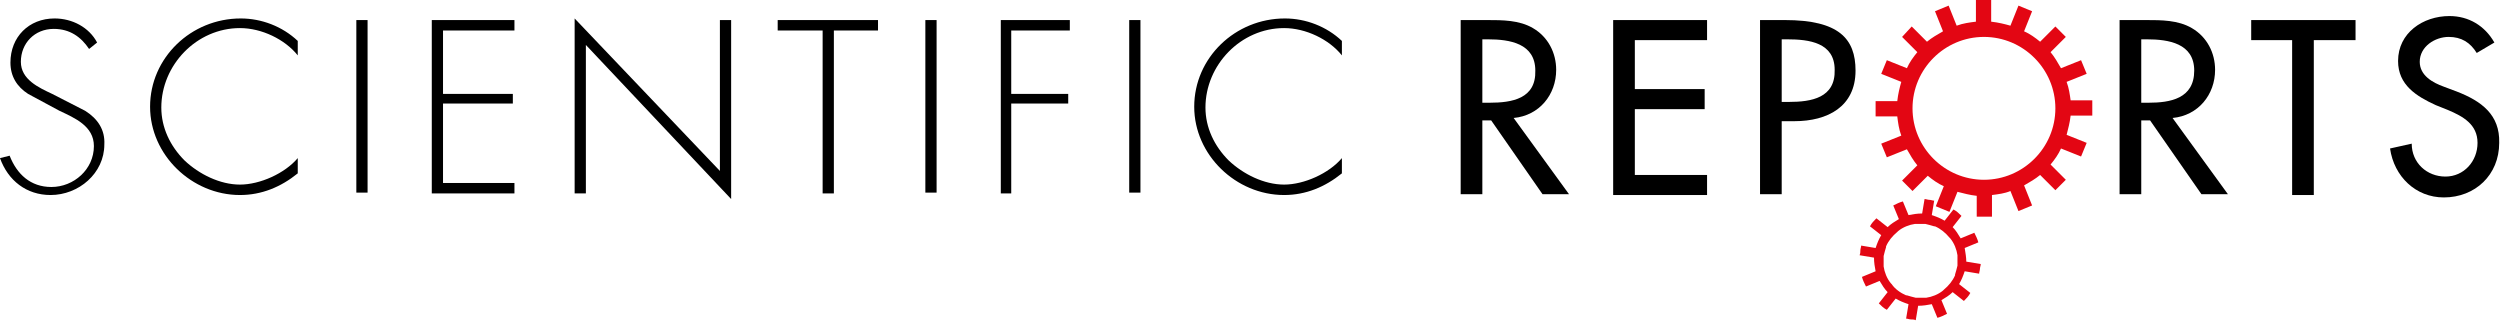 <?xml version="1.0" encoding="utf-8"?>
<!-- Generator: Adobe Illustrator 20.0.0, SVG Export Plug-In . SVG Version: 6.00 Build 0)  -->
<svg version="1.1" id="Layer_1" xmlns="http://www.w3.org/2000/svg" xmlns:xlink="http://www.w3.org/1999/xlink" x="0px" y="0px"
	 width="311.5px" height="40px" viewBox="0 0 311.5 40" style="enable-background:new 0 0 311.5 40;" xml:space="preserve">
<style type="text/css">
	.st0{fill:#E30613;}
</style>
<g>
	<path d="M193.9,8.7c0-2.1-1-4.1-2.9-5.2c-1.7-1-3.8-1-5.7-1H182v21.7h2.7v-9.2h1.1l6.4,9.2h3.3l-6.9-9.5
		C191.8,14.4,193.9,11.8,193.9,8.7z M185.6,12.8h-0.9V4.9h0.7c2.7,0,5.9,0.5,5.9,3.9C191.4,12.3,188.4,12.8,185.6,12.8z"/>
	<polygon points="201,24.3 212.7,24.3 212.7,21.8 203.7,21.8 203.7,13.6 212.4,13.6 212.4,11.1 203.7,11.1 203.7,5 212.7,5 
		212.7,2.5 201,2.5 	"/>
	<path d="M222.4,2.5h-3.1v21.7h2.7v-9.1h1.6c4.1,0,7.6-1.8,7.6-6.3C231.2,4.8,229.1,2.5,222.4,2.5z M222.9,12.7H222V4.9h0.7
		c2.7,0,5.9,0.4,5.9,3.8C228.7,12.2,225.7,12.7,222.9,12.7z"/>
	<path d="M276,8.7c0-2.1-1-4.1-2.9-5.2c-1.7-1-3.8-1-5.7-1h-3.3v21.7h2.7v-9.2h1.1l6.4,9.2h3.3l-6.9-9.5
		C273.9,14.4,276,11.8,276,8.7z M267.7,12.8h-0.9V4.9h0.7c2.7,0,5.9,0.5,5.9,3.9C273.4,12.3,270.4,12.8,267.7,12.8z"/>
	<polygon points="280.5,5 285.6,5 285.6,24.3 288.3,24.3 288.3,5 293.5,5 293.5,2.5 280.5,2.5 	"/>
	<path d="M306.1,11.4l-1.6-0.6c-1.4-0.5-3-1.4-3-3.1c0-1.9,1.9-3.1,3.6-3.1c1.6,0,2.7,0.7,3.5,2l2.2-1.3c-1.2-2.1-3.2-3.3-5.6-3.3
		c-3.3,0-6.4,2.1-6.4,5.6c0,3,2.3,4.4,4.7,5.5l1.5,0.6c1.9,0.8,3.7,1.8,3.7,4.1c0,2.3-1.7,4.2-4,4.2c-2.3,0-4.2-1.7-4.2-4.1
		l-2.7,0.6c0.5,3.5,3.2,6.1,6.7,6.1c3.9,0,6.9-2.8,6.9-6.8C311.5,14.3,309.2,12.6,306.1,11.4z"/>
	<path class="st0" d="M244.8,30.9l1.7-0.7c-0.1-0.4-0.3-0.8-0.5-1.2l-1.7,0.7c-0.3-0.5-0.6-1-1-1.4l1.1-1.4c-0.3-0.3-0.6-0.6-1-0.8
		l-1.1,1.4c-0.5-0.3-1-0.5-1.6-0.7l0.3-1.8c-0.2,0-0.4-0.1-0.6-0.1c-0.2,0-0.4-0.1-0.6-0.1l-0.3,1.8c-0.6,0-1.2,0.1-1.7,0.2
		l-0.7-1.7c-0.4,0.1-0.8,0.3-1.2,0.5l0.7,1.7c-0.5,0.3-1,0.6-1.4,1l-1.4-1.1c-0.3,0.3-0.6,0.6-0.8,1l1.4,1.1c-0.3,0.5-0.5,1-0.7,1.6
		l-1.8-0.3c0,0.2-0.1,0.4-0.1,0.6c0,0.2,0,0.4-0.1,0.6l1.8,0.3c0,0.6,0.1,1.2,0.2,1.7l-1.7,0.7c0.1,0.4,0.3,0.8,0.5,1.2l1.7-0.7
		c0.3,0.5,0.6,1,1,1.4l-1.1,1.4c0.3,0.3,0.6,0.6,1,0.8l1.1-1.4c0.5,0.3,1,0.5,1.6,0.7l-0.3,1.8c0.2,0,0.4,0.1,0.6,0.1
		c0.2,0,0.4,0,0.6,0.1l0.3-1.8c0.6,0,1.2-0.1,1.7-0.2l0.7,1.7c0.4-0.1,0.8-0.3,1.2-0.5l-0.7-1.7c0.5-0.3,1-0.6,1.4-1l1.4,1.1
		c0.3-0.3,0.6-0.6,0.8-1l-1.4-1.1c0.3-0.5,0.5-1,0.7-1.6l1.8,0.3c0-0.2,0.1-0.4,0.1-0.6c0-0.2,0.1-0.4,0.1-0.6l-1.8-0.3
		C245,32.1,244.9,31.5,244.8,30.9z M243.9,33.1c-0.1,0.4-0.2,0.8-0.3,1.1l0,0.1c-0.3,0.7-0.8,1.3-1.4,1.8l-0.1,0.1
		c-0.6,0.5-1.4,0.8-2.1,0.9l-0.1,0c-0.4,0-0.8,0-1.2,0c-0.4-0.1-0.8-0.2-1.1-0.3l-0.1,0c-0.7-0.3-1.4-0.8-1.8-1.4l-0.1-0.1
		c-0.5-0.6-0.8-1.4-0.9-2.1l0-0.1c0-0.4,0-0.8,0-1.2c0.1-0.4,0.2-0.8,0.3-1.1l0-0.1c0.3-0.7,0.8-1.3,1.4-1.8l0.1-0.1
		c0.6-0.5,1.4-0.8,2.1-0.9l0.1,0c0.4,0,0.8,0,1.2,0c0.4,0.1,0.8,0.2,1.1,0.3l0.1,0c0.7,0.3,1.3,0.8,1.8,1.4l0.1,0.1
		c0.5,0.6,0.8,1.4,0.9,2.1l0,0.1C243.9,32.3,243.9,32.7,243.9,33.1z"/>
	<path class="st0" d="M257.5,10.2l2.5-1l-0.7-1.7l-2.5,1c-0.4-0.7-0.8-1.4-1.3-2l1.9-1.9l-1.3-1.3l-1.9,1.9c-0.6-0.5-1.3-1-2-1.3
		l1-2.5l-1.7-0.7l-1,2.5c-0.7-0.2-1.5-0.4-2.4-0.5V0h-1.9v2.7c-0.8,0.1-1.6,0.2-2.4,0.5l-1-2.5l-1.7,0.7l1,2.5
		c-0.7,0.4-1.4,0.8-2,1.3l-1.9-1.9L237,4.6l1.9,1.9c-0.5,0.6-1,1.3-1.3,2l-2.5-1l-0.7,1.7l2.5,1c-0.2,0.7-0.4,1.5-0.5,2.4h-2.7v1.9
		h2.7c0.1,0.8,0.2,1.6,0.5,2.4l-2.5,1l0.7,1.7l2.5-1c0.4,0.7,0.8,1.4,1.3,2l-1.9,1.9l1.3,1.3l1.9-1.9c0.6,0.5,1.3,1,2,1.3l-1,2.5
		l1.7,0.7l1-2.5c0.8,0.2,1.5,0.4,2.4,0.5V27h1.9v-2.7c0.8-0.1,1.6-0.2,2.3-0.5l1,2.5l1.7-0.7l-1-2.5c0.7-0.4,1.4-0.8,2-1.3l1.9,1.9
		l1.3-1.3l-1.9-1.9c0.5-0.6,1-1.3,1.3-2l2.5,1l0.7-1.7l-2.5-1c0.2-0.8,0.4-1.5,0.5-2.4h2.7v-1.9H258C257.9,11.8,257.8,11,257.5,10.2
		z M247.2,22.4c-4.9,0-8.9-4-8.9-8.9c0-4.9,4-8.9,8.9-8.9c4.9,0,8.9,4,8.9,8.9C256.1,18.4,252.1,22.4,247.2,22.4z"/>
	<path d="M10.6,13.8l-4.1-2.1c-1.7-0.8-3.9-1.8-3.9-4c0-2.3,1.7-4.1,4.1-4.1c2,0,3.4,1,4.4,2.5l1-0.8c-1-1.9-3.1-3-5.3-3
		c-3.2,0-5.5,2.3-5.5,5.5c0,1.7,0.8,3,2.2,3.9l3.9,2.1c1.9,0.9,4.3,1.9,4.3,4.4c0,2.9-2.5,5.1-5.3,5.1c-2.6,0-4.3-1.6-5.2-3.9
		L0,19.7c1,2.8,3.3,4.6,6.3,4.6c3.5,0,6.7-2.7,6.7-6.3C13.1,16.2,12.2,14.8,10.6,13.8z"/>
	<path d="M18.7,13.3c0,6,5.2,11,11.2,11c2.7,0,5.1-1,7.2-2.7v-1.9c-1.6,1.9-4.7,3.3-7.2,3.3c-2.5,0-5.1-1.3-6.9-3
		c-1.8-1.8-2.9-4.1-2.9-6.6c0-5.3,4.4-9.9,9.8-9.9c2.7,0,5.6,1.4,7.2,3.4V5.1c-1.9-1.8-4.5-2.8-7.1-2.8C23.8,2.3,18.7,7.2,18.7,13.3
		z"/>
	<rect x="44.4" y="2.5" width="1.4" height="21.5"/>
	<polygon points="53.8,24.1 64.1,24.1 64.1,22.8 55.2,22.8 55.2,12.9 63.9,12.9 63.9,11.7 55.2,11.7 55.2,3.8 64.1,3.8 64.1,2.5 
		53.8,2.5 	"/>
	<polygon points="89.7,21.3 71.6,2.3 71.6,24.1 73,24.1 73,5.6 91.1,24.8 91.1,2.5 89.7,2.5 	"/>
	<polygon points="96.9,3.8 102.5,3.8 102.5,24.1 103.9,24.1 103.9,3.8 109.4,3.8 109.4,2.5 96.9,2.5 	"/>
	<rect x="115.3" y="2.5" width="1.4" height="21.5"/>
	<polygon points="124.7,24.1 126,24.1 126,12.9 133.1,12.9 133.1,11.7 126,11.7 126,3.8 133.3,3.8 133.3,2.5 124.7,2.5 	"/>
	<rect x="140.7" y="2.5" width="1.4" height="21.5"/>
	<path d="M148.8,13.3c0,6,5.2,11,11.2,11c2.7,0,5.1-1,7.2-2.7v-1.9c-1.6,1.9-4.7,3.3-7.2,3.3c-2.5,0-5.1-1.3-6.9-3
		c-1.8-1.8-2.9-4.1-2.9-6.6c0-5.3,4.4-9.9,9.8-9.9c2.7,0,5.6,1.4,7.2,3.4V5.1c-1.9-1.8-4.5-2.8-7.1-2.8
		C153.9,2.3,148.8,7.2,148.8,13.3z"/>
</g>
</svg>
